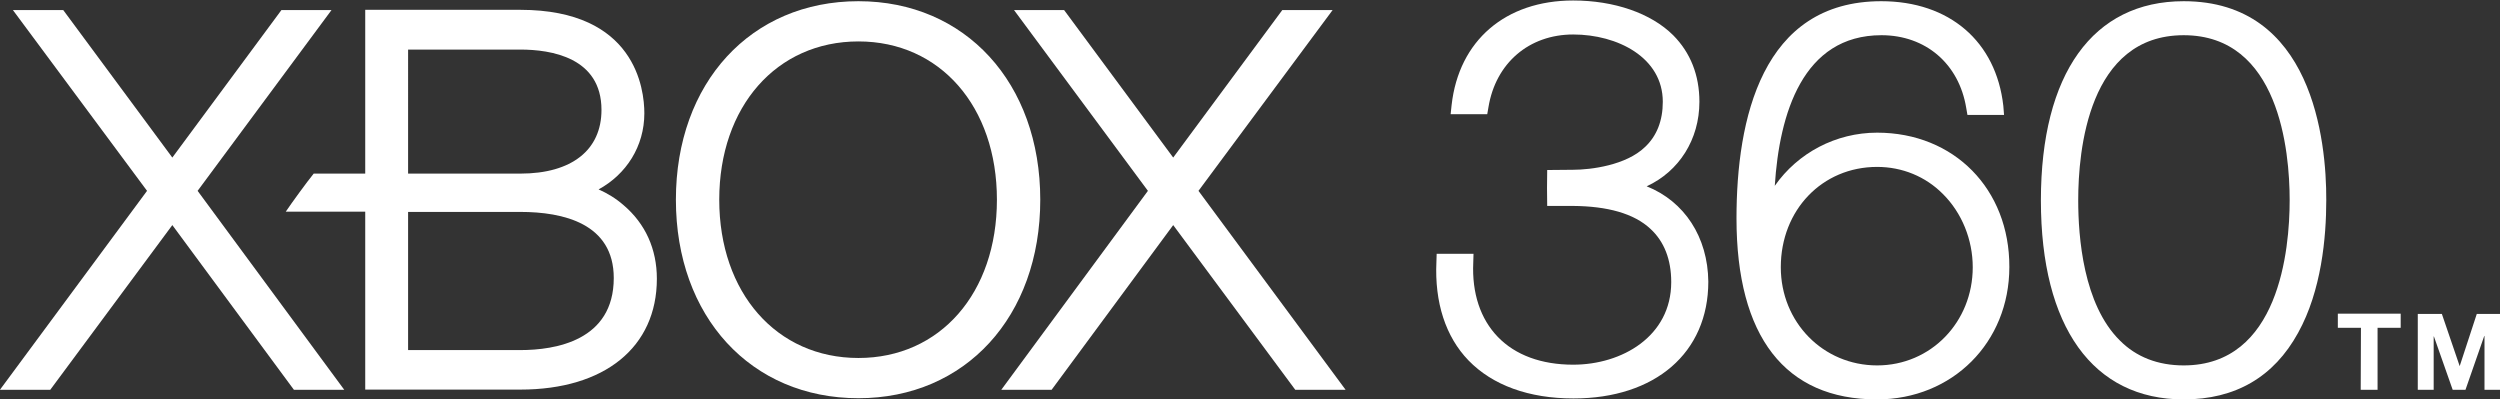 <?xml version="1.0" encoding="utf-8"?>
<!-- Generator: Adobe Illustrator 28.6.0, SVG Export Plug-In . SVG Version: 9.03 Build 54939)  -->
<svg version="1.1" baseProfile="tiny" id="Layer_1" xmlns="http://www.w3.org/2000/svg" xmlns:xlink="http://www.w3.org/1999/xlink"
	 x="0px" y="0px" viewBox="0 0 545 87" overflow="visible" xml:space="preserve">
<rect x="0" y="0" width="545" height="87" fill="#333333" stroke="none"/>
<g transform="matrix(.525 0 0 .522 111.12 207.81)">
	<path fill="#FFFFFF" d="M768.7-261.2h-9.6v-5.9h26.1v5.9h-9.6v25.9h-7L768.7-261.2"/>
	<path fill="#FFFFFF" d="M792.3-267h10l7.4,21.8l7.1-21.8h9.8v31.7h-6.6v-22.5h-0.1l-7.8,22.5h-5.3l-7.8-22.3h-0.1v22.3h-6.6
		L792.3-267"/>
	<path fill="#FFFFFF" d="M695.1-245.5c-10.7,0-19.7-3.5-26.5-10.4c-15.2-15.1-17.3-43.2-17.3-58.6c0-20.7,4.2-68.9,43.8-68.9
		c39.6,0,44,48.2,44,68.9C739.1-293.8,734.7-245.5,695.1-245.5z M695.1-397.6c-37.7,0-59.3,30.3-59.3,83.2
		c0,52.8,21.6,83.1,59.3,83.1c21.4,0,37.4-9.3,47.5-27.8c9.7-17.6,11.7-39.8,11.7-55.4C754.4-339.5,748.5-397.6,695.1-397.6"/>
	<path fill="#FFFFFF" d="M567.8-245.5c-22.4,0-40-18-40-41c0-23.9,17.2-41.9,40-41.9c10.4,0,20.1,4,27.3,11.3
		c7.9,7.9,12.4,19.1,12.4,30.6C607.5-263.6,590.1-245.5,567.8-245.5z M567.8-342.7c-17.1,0-32.9,8.4-42.5,22.2
		c1.9-30.1,11.6-62.9,44.3-62.9c18.3,0,32.2,11.9,35.2,30.4l0.5,2.9h15.2l-0.3-3.8c-3-26.9-22.4-43.7-50.7-43.7
		c-49.6,0-60.1,49.3-60.1,90.7c0,49.4,20.2,75.6,58.3,75.6c31.4,0,55-23.8,55-55.3C622.8-319.1,599.8-342.7,567.8-342.7"/>
	<path fill="#FFFFFF" d="M472.1-320.3c13.4-6.2,21.9-19.5,21.9-35.3c0-11.1-3.7-20.5-10.9-27.8c-9.2-9.2-24.5-14.5-41.5-14.5
		c-28.1,0-47.5,16.7-50.5,43.7l-0.4,3.8h15.2l0.5-2.9c3-18.5,16.9-30.4,35.2-30.4c18.4,0,37.2,9.6,37.2,28.1
		c0,7.9-2.5,14.3-7.4,18.9c-7.8,7.6-22.4,9.5-29.9,9.5c-2.7,0-6.7,0.1-10.7,0.1c-0.1,3.9-0.1,11.3,0,15c2.5,0,10.7,0,10.7,0
		c14.2,0.1,25.3,3.1,32.2,9.6c5.7,5.3,8.6,12.8,8.6,22.2c0,22.7-20.5,34.5-40.7,34.5c-13.2,0-24-4-31.3-11.6
		c-7.2-7.5-10.8-18.2-10.2-31.1l0.1-3.6h-15.3l-0.1,3.3c-0.8,17,3.8,31.3,13.3,41.2c10,10.4,25.1,15.9,43.6,15.9
		c34,0,56-19.1,56-48.8C497.5-299.1,487.8-314,472.1-320.3"/>
	<path fill="#FFFFFF" d="M347.1-235.3L286-318.4l55.7-75.5h-20.9l-45.3,61.6l-45.3-61.6h-20.8l55.6,75.5l-60.9,83.1H225l50.5-68.8
		l50.7,68.8H347.1"/>
	<path fill="#FFFFFF" d="M-68.7-235.3l-60.9-83.1l55.6-75.5h-20.8l-45.3,61.6l-45.3-61.6h-20.9l55.7,75.5l-61.1,83.1h20.9l50.7-68.8
		l50.5,68.8H-68.7"/>
	<path fill="#FFFFFF" d="M4.4-251.9h-46.6v-57.7H4.4c17.8,0,38.8,4.8,38.8,27.6C43.2-255.8,18.9-251.9,4.4-251.9z M-42.2-377.4H4.4
		c12.6,0,33.7,3.2,33.7,25.2c0,16.7-12.3,26.6-33.7,26.6h-46.6V-377.4z M47.3-312.4c-3.3-2.9-6.8-5-10.4-6.6c11.5-6.3,19-18,19-31.8
		c0-10.1-3.7-43.2-51.5-43.2H-60v68.4h-21.4c-2.9,3.6-9.2,12.3-11.6,15.9H-60v74.3H4.4c35,0,56.7-17.7,56.7-46.3
		C61.1-294.1,56.3-304.7,47.3-312.4"/>
	<path fill="#FFFFFF" d="M144.8-248.6c-34,0-57.8-27.2-57.8-66.1c0-38.9,23.8-66.1,57.8-66.1c33.9,0,57.5,27.2,57.5,66.1
		C202.3-275.7,178.7-248.6,144.8-248.6z M144.8-397.6c-44.7,0-75.8,34.1-75.8,82.9c0,48.8,31.1,82.9,75.8,82.9
		c44.4,0,75.5-34.1,75.5-82.9C220.3-363.5,189.2-397.6,144.8-397.6"/>
</g>
</svg>
